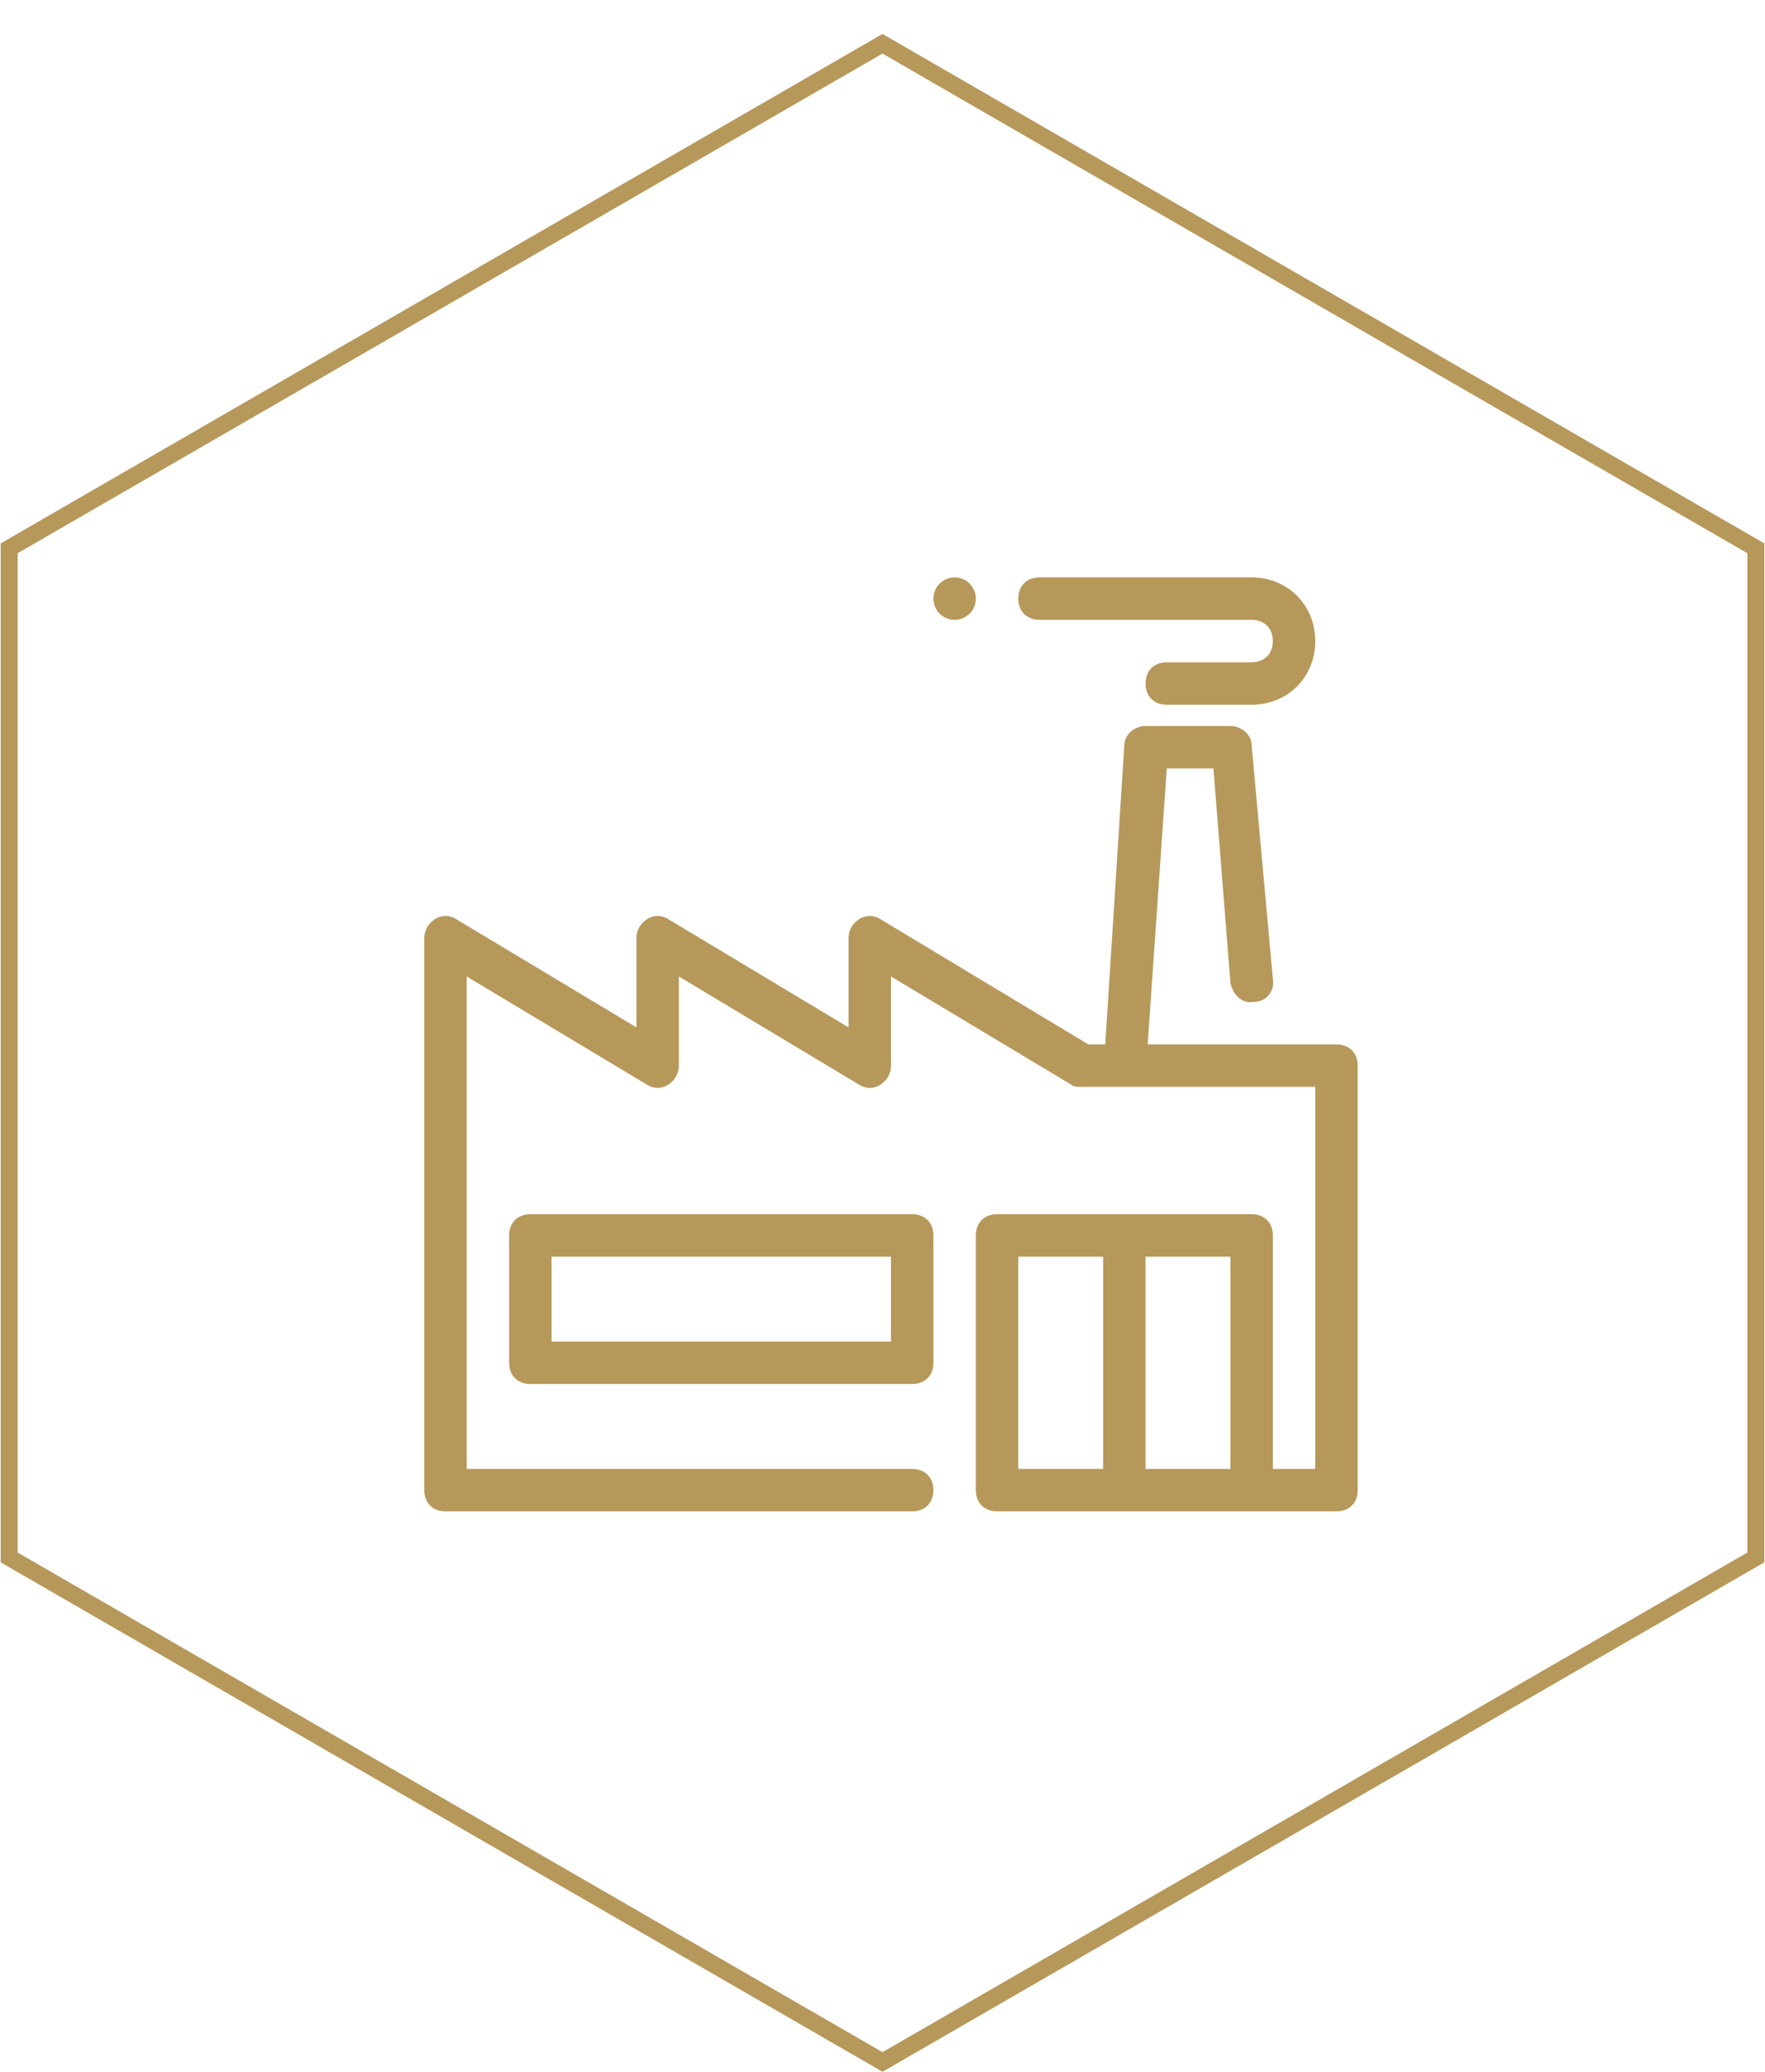 <svg width="104" height="122" viewBox="0 0 104 122" fill="none" xmlns="http://www.w3.org/2000/svg">
<path fill-rule="evenodd" clip-rule="evenodd" d="M52 3.155L1.039 32.577V91.423L52 120.845L102.962 91.423V32.577L52 3.155ZM103.962 32L52 2L0.039 32V92L52 122L103.962 92V32Z" fill="#B6985A"/>
<path d="M56.25 36.5C56.94 36.5 57.5 35.94 57.5 35.25C57.5 34.56 56.94 34 56.25 34C55.56 34 55 34.56 55 35.25C55 35.94 55.56 36.5 56.25 36.5Z" fill="#B6985A"/>
<path d="M78.75 61.5H67.625L68.75 45.25H71.5L72.5 57.875C72.625 58.5 73.125 59.125 73.875 59C74.625 59 75.125 58.375 75 57.625L73.75 43.875C73.75 43.25 73.125 42.75 72.5 42.75H67.5C66.875 42.75 66.25 43.25 66.25 43.875L65.125 61.5H64.125L51.875 54.125C51.5 53.875 51 53.875 50.625 54.125C50.25 54.375 50 54.75 50 55.25V60.5L39.375 54.125C39 53.875 38.5 53.875 38.125 54.125C37.75 54.375 37.5 54.75 37.5 55.25V60.5L26.875 54.125C26.5 53.875 26 53.875 25.625 54.125C25.25 54.375 25 54.75 25 55.25V87.75C25 88.5 25.5 89 26.25 89H53.75C54.5 89 55 88.5 55 87.75C55 87 54.5 86.5 53.75 86.5H27.5V57.5L38.125 63.875C38.5 64.125 39 64.125 39.375 63.875C39.75 63.625 40 63.25 40 62.75V57.5L50.625 63.875C51 64.125 51.5 64.125 51.875 63.875C52.25 63.625 52.5 63.25 52.5 62.75V57.5L63.125 63.875C63.25 64 63.5 64 63.75 64H77.5V86.5H75V72.75C75 72 74.5 71.5 73.75 71.5H58.75C58 71.5 57.5 72 57.5 72.75V87.75C57.5 88.5 58 89 58.75 89H73.75H78.75C79.5 89 80 88.5 80 87.75V62.75C80 62 79.5 61.5 78.75 61.5ZM65 86.5H60V74H65V86.5ZM72.5 86.5H67.5V74H72.5V86.5Z" fill="#B6985A"/>
<path d="M53.75 71.5H31.25C30.5 71.5 30 72 30 72.75V80.25C30 81 30.5 81.5 31.25 81.5H53.75C54.5 81.5 55 81 55 80.25V72.75C55 72 54.5 71.5 53.75 71.5ZM52.5 79H32.5V74H52.5V79Z" fill="#B6985A"/>
<path d="M73.75 34H61.25C60.5 34 60 34.5 60 35.25C60 36 60.5 36.5 61.25 36.5H73.75C74.5 36.5 75 37 75 37.75C75 38.5 74.5 39 73.75 39H68.75C68 39 67.5 39.5 67.5 40.25C67.5 41 68 41.5 68.75 41.5H73.75C75.875 41.5 77.5 39.875 77.5 37.75C77.5 35.625 75.875 34 73.75 34Z" fill="#B6985A"/>
</svg>
